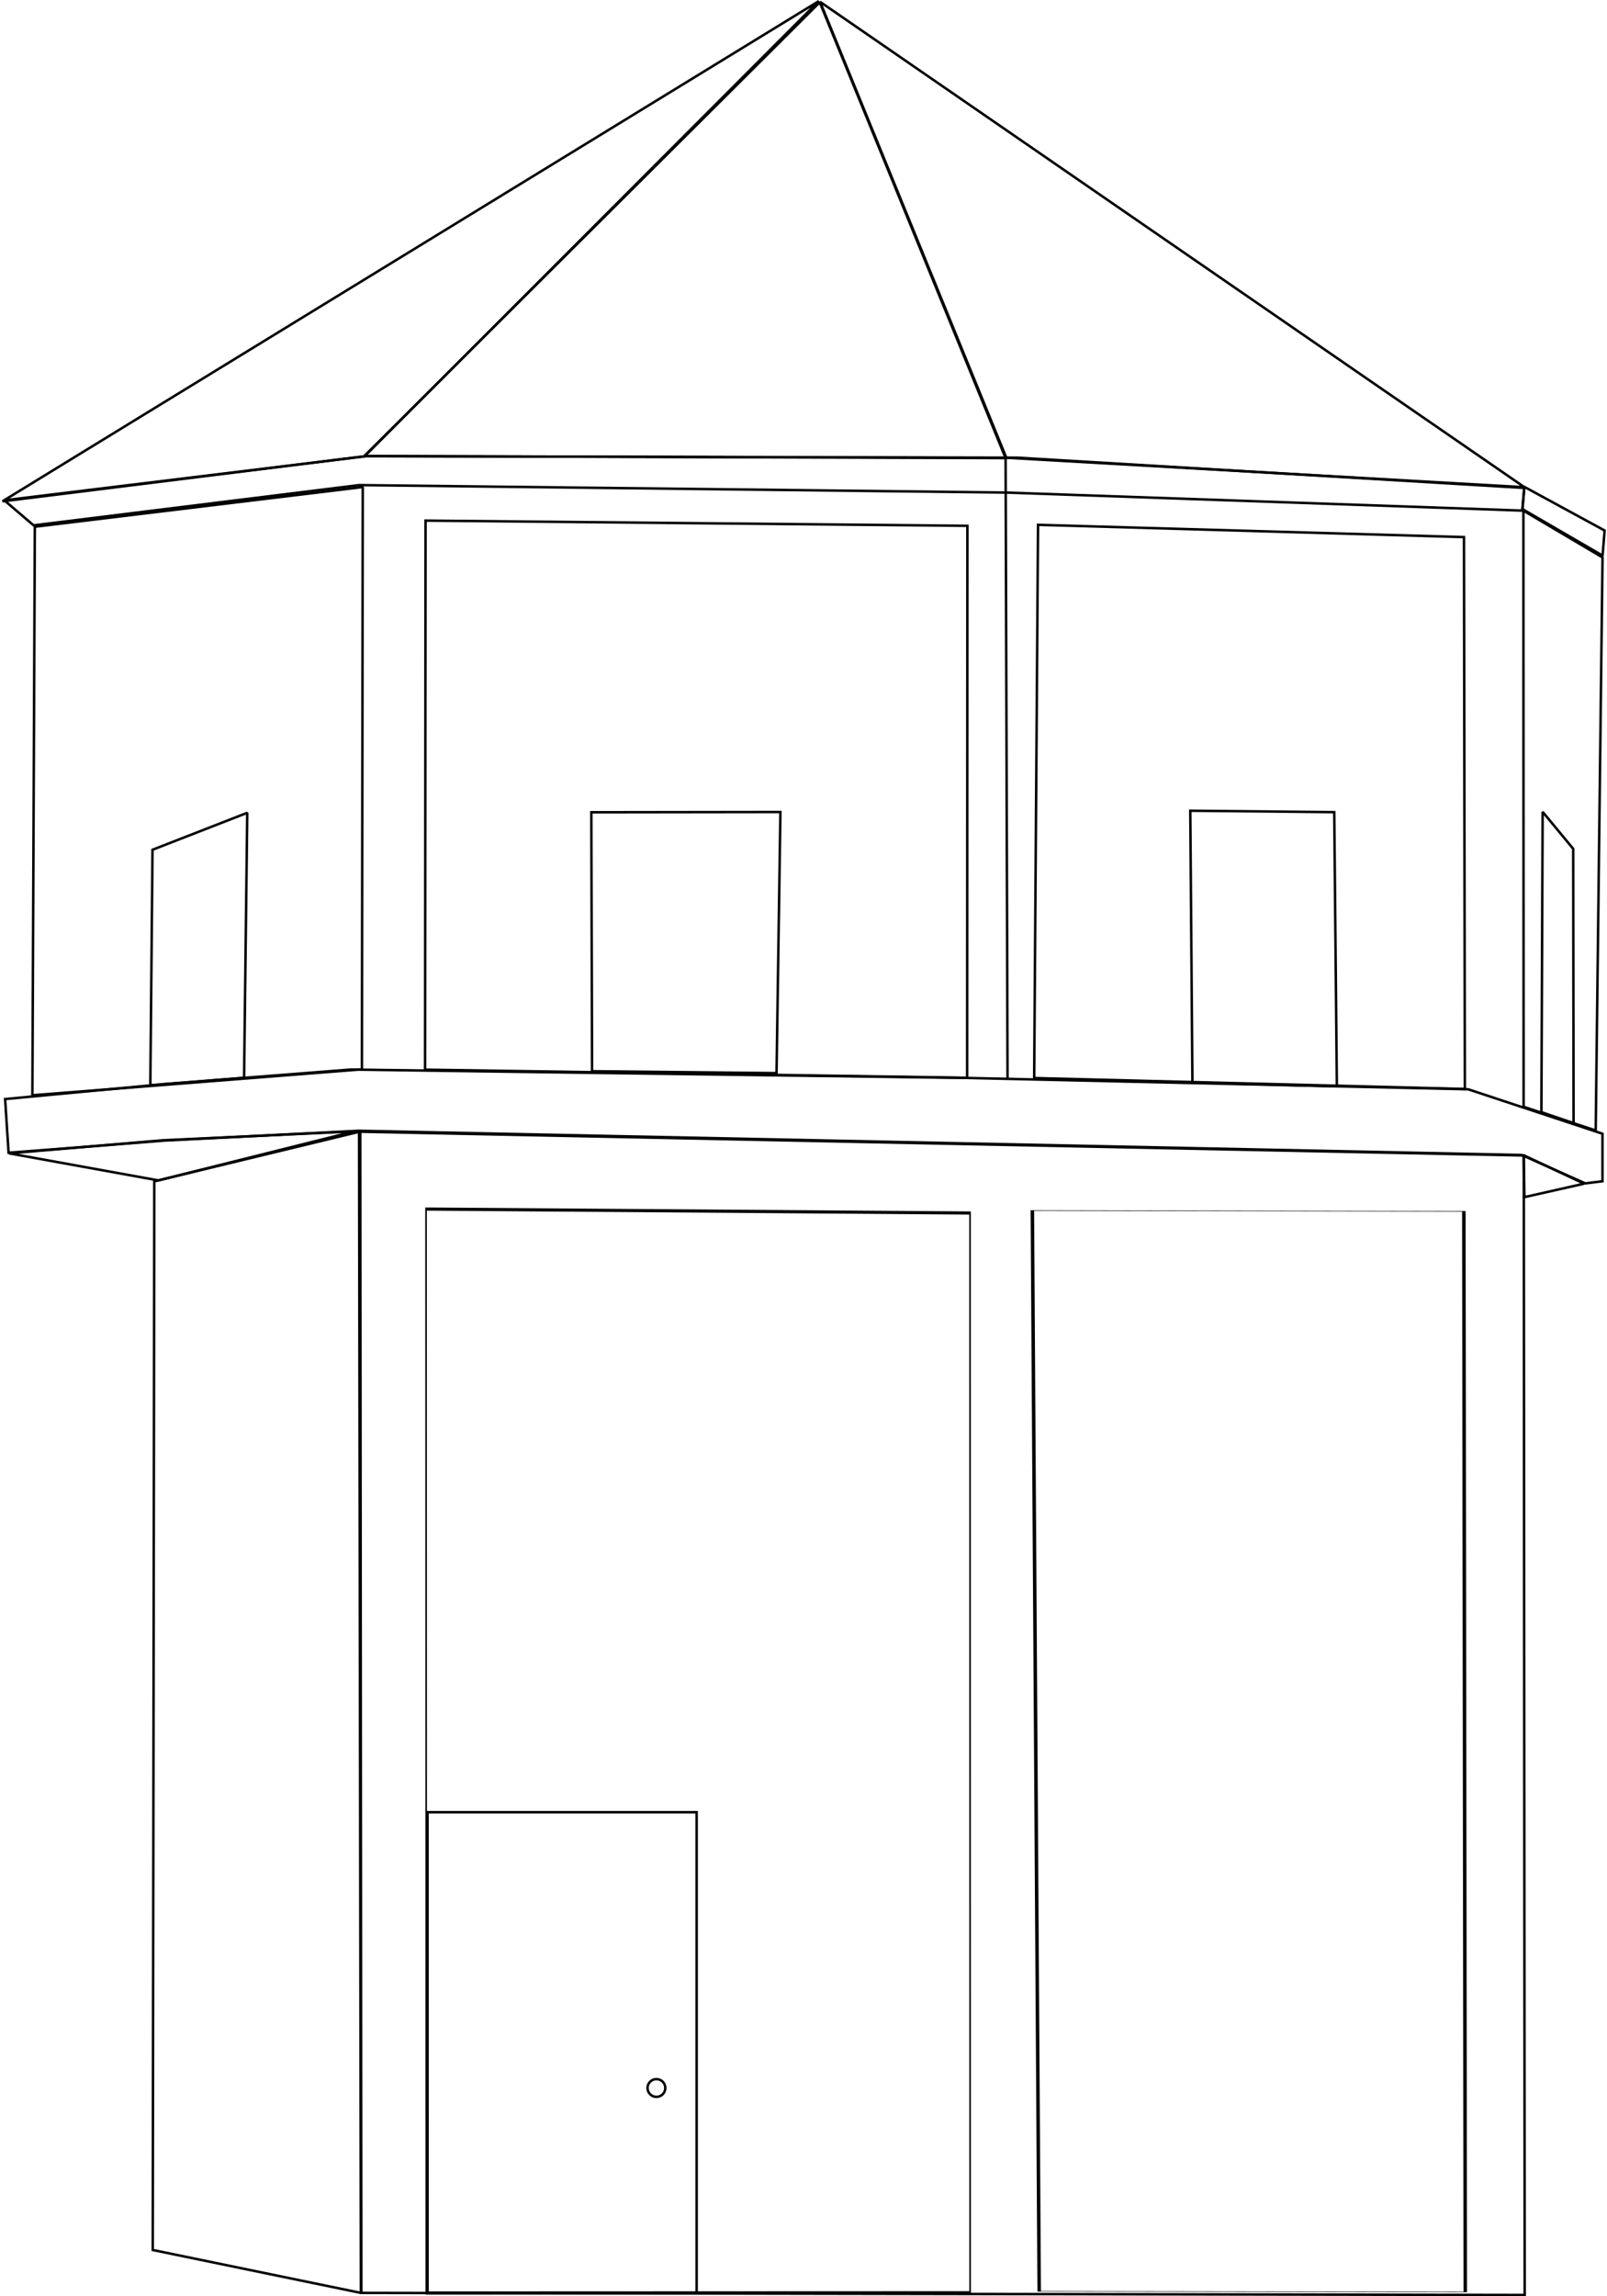 <?xml version="1.0" encoding="UTF-8" standalone="no"?>
<!DOCTYPE svg PUBLIC "-//W3C//DTD SVG 1.1//EN" "http://www.w3.org/Graphics/SVG/1.1/DTD/svg11.dtd">
<svg width="100%" height="100%" viewBox="0 0 271 387" version="1.1" xmlns="http://www.w3.org/2000/svg" xmlns:xlink="http://www.w3.org/1999/xlink" xml:space="preserve" xmlns:serif="http://www.serif.com/" style="fill-rule:evenodd;clip-rule:evenodd;stroke-miterlimit:1.5;">
    <g id="tower" transform="matrix(1,0,0,1,-516.191,-142.724)">
        <path d="M577.053,529.187L576.744,333.468L773.158,337.481L773.309,529.541L577.053,529.187Z" style="fill:none;stroke:black;stroke-width:0.42px;"/>
        <rect x="588.288" y="448.17" width="45.38" height="80.993" style="fill:none;stroke:black;stroke-width:0.42px;"/>
        <g transform="matrix(0.611,0,0,0.611,312.808,194.018)">
            <circle cx="514.044" cy="492.038" r="2.453" style="fill:none;stroke:black;stroke-width:0.68px;"/>
        </g>
        <g transform="matrix(0.524,0,0,1.042,279.963,-14.622)">
            <path d="M587.931,346.576L763.002,347.215L763.022,521.87L588.001,521.903L587.931,346.576Z" style="fill:none;stroke:black;stroke-width:0.51px;"/>
        </g>
        <path d="M542.209,341.842L576.946,333.439L577.117,529.204L541.95,521.957L542.209,341.842Z" style="fill:none;stroke:black;stroke-width:0.42px;"/>
        <path d="M685.774,219.94L577.637,219.574L654.431,143.108L685.774,219.94Z" style="fill:none;stroke:black;stroke-width:0.42px;"/>
        <path d="M686.101,324.455L685.774,219.94" style="fill:none;stroke:black;stroke-width:0.42px;"/>
        <path d="M516.595,227.227L654.278,142.908L577.664,219.634L516.595,227.227" style="fill:none;stroke:black;stroke-width:0.42px;"/>
        <path d="M773.269,224.845L685.892,219.876L654.488,143.034L773.269,224.845Z" style="fill:none;stroke:black;stroke-width:0.42px;"/>
        <path d="M516.911,227.05L521.86,231.273L576.74,224.487L685.866,225.744L772.901,228.786L773.232,224.967L687.796,219.864L577.87,219.618L516.911,227.05Z" style="fill:none;stroke:black;stroke-width:0.42px;"/>
        <path d="M773.269,344.499L783.324,342.233L773.135,337.441L773.269,344.499Z" style="fill:none;stroke:black;stroke-width:0.42px;"/>
        <path d="M542.906,341.682L517.713,337.119L543.711,334.91L575.966,333.411L542.906,341.682Z" style="fill:none;stroke:black;stroke-width:0.42px;"/>
        <path d="M517.053,327.97L544.003,325.433L575.299,322.998L679.077,324.409L763.776,326.322L786.424,333.814L786.424,341.824L783.522,342.183L772.815,337.397L576.692,333.314L543.854,334.97L529.527,336.103L517.638,337.012L517.053,327.97Z" style="fill:none;stroke:black;stroke-width:0.42px;"/>
        <path d="M521.653,327.328L522.067,231.503L577.369,224.812L577.223,322.959L521.653,327.328Z" style="fill:none;stroke:black;stroke-width:0.42px;"/>
        <path d="M679.285,324.383L679.327,231.349L587.955,230.471L587.875,323.017L679.285,324.383Z" style="fill:none;stroke:black;stroke-width:0.42px;"/>
        <path d="M763.217,326.271L763.074,233.253L691.243,231.183L690.591,324.427L763.217,326.271Z" style="fill:none;stroke:black;stroke-width:0.42px;"/>
        <path d="M785.287,333.263L786.436,236.677L773.09,228.791L773.131,329.276L785.287,333.263Z" style="fill:none;stroke:black;stroke-width:0.42px;"/>
        <g transform="matrix(6.553,0,0,0.99,-3704.21,4.284)">
            <path d="M670.608,345.924L670.784,529.946L681.749,530.049L681.712,346.066L670.608,345.924Z" style="fill:none;stroke:black;stroke-width:0.09px;"/>
        </g>
        <path d="M541.542,325.646L541.91,285.95L557.886,279.722L557.352,324.391L541.542,325.646Z" style="fill:none;stroke:black;stroke-width:0.42px;"/>
        <path d="M616.037,323.279L615.909,279.63L647.797,279.588L647.144,323.598L616.037,323.279Z" style="fill:none;stroke:black;stroke-width:0.42px;"/>
        <path d="M776.127,330.178L776.337,279.557L781.493,285.789L781.557,332.043L776.127,330.178Z" style="fill:none;stroke:black;stroke-width:0.42px;"/>
        <path d="M717.276,325.192L716.916,279.372L741.194,279.612L741.634,325.829L717.276,325.192Z" style="fill:none;stroke:black;stroke-width:0.42px;"/>
        <path d="M773.26,224.787L772.938,228.536L786.445,236.374L786.787,232.143L773.26,224.787Z" style="fill:none;stroke:black;stroke-width:0.42px;"/>
    </g>
</svg>
